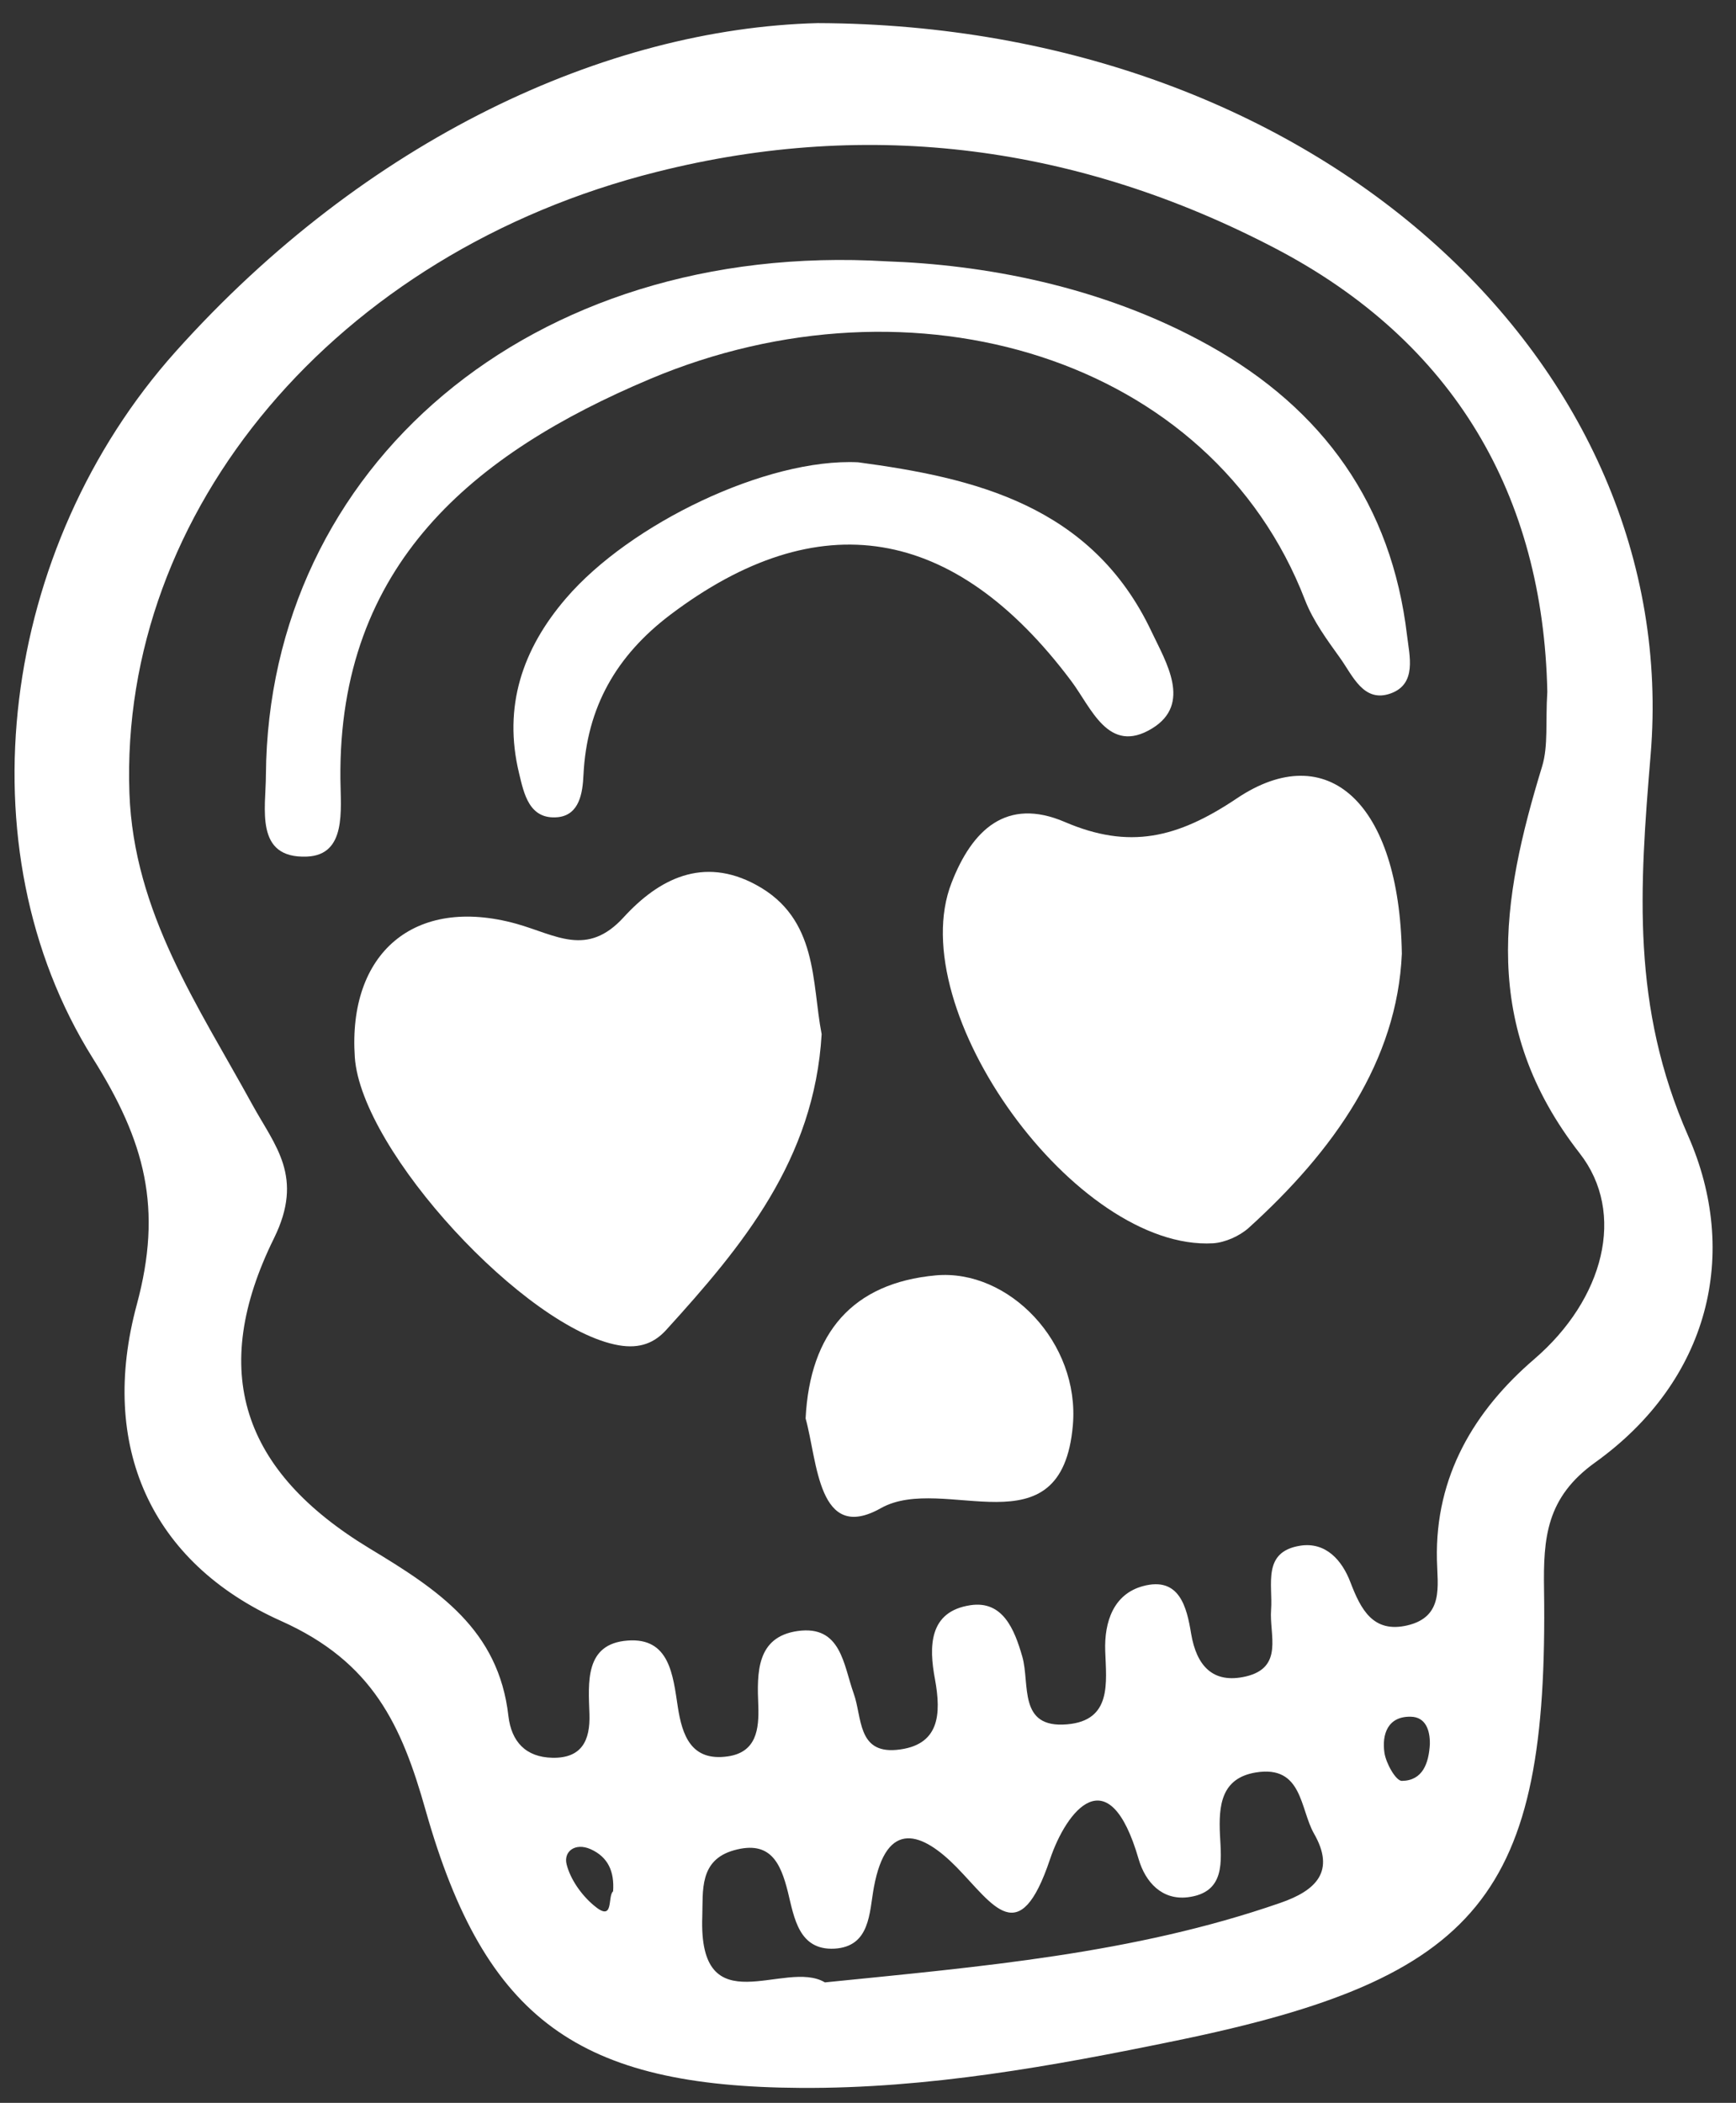 <?xml version="1.0" encoding="utf-8"?>
<!-- Generator: Adobe Illustrator 24.0.0, SVG Export Plug-In . SVG Version: 6.00 Build 0)  -->
<svg version="1.1" id="Calque_1" xmlns="http://www.w3.org/2000/svg" xmlns:xlink="http://www.w3.org/1999/xlink" x="0px" y="0px"
	 viewBox="0 0 63.85 77.33" style="enable-background:new 0 0 63.85 77.33;" xml:space="preserve">
<rect x="0" y="0" width="63.85" height="77.33" fill="#333333" stroke="none"/>
<style type="text/css">
	.st0{fill:#FFFFFF;}
</style>
<g>
	<path class="st0" d="M30.07,0.85c18.48,0.06,31.83,12.61,30.64,26.91c-0.41,4.92-0.71,9.26,1.38,14.01
		c1.9,4.31,0.8,8.98-3.42,12.01c-1.8,1.29-1.91,2.77-1.88,4.68c0.16,11.24-2.34,14.28-13.52,16.58c-4.56,0.94-9.14,1.77-13.83,1.74
		c-8.12-0.05-11.59-2.47-13.78-10.19c-0.89-3.16-1.95-5.47-5.32-6.98c-4.81-2.15-6.71-6.45-5.31-11.63c0.96-3.55,0.31-6-1.62-9.07
		c-4.84-7.73-3.4-18.77,3.05-25.98C13.46,5.11,22.3,1.05,30.07,0.85z M56.91,25.44c-0.15-7.2-3.41-12.87-10.03-16.32
		c-7.17-3.74-14.82-4.79-22.72-2.8C12.34,9.28,4.39,18.8,4.76,29.17c0.16,4.39,2.53,7.82,4.52,11.45c0.84,1.53,1.91,2.65,0.8,4.91
		c-2.42,4.9-1.18,8.57,3.51,11.41c2.52,1.52,4.75,2.98,5.11,6.17c0.11,0.93,0.63,1.51,1.62,1.53c1.08,0.02,1.39-0.64,1.36-1.6
		c-0.04-1.17-0.18-2.59,1.4-2.71c1.55-0.12,1.67,1.27,1.85,2.44c0.16,1.04,0.49,2.01,1.83,1.82c1.07-0.15,1.16-1.01,1.13-1.87
		c-0.05-1.21-0.07-2.52,1.44-2.74c1.61-0.23,1.69,1.24,2.07,2.3c0.31,0.86,0.13,2.2,1.57,2.07c1.6-0.15,1.65-1.32,1.42-2.59
		c-0.23-1.21-0.23-2.5,1.3-2.73c1.19-0.18,1.62,0.88,1.91,1.89c0.29,1.01-0.17,2.65,1.65,2.49c1.65-0.14,1.44-1.53,1.4-2.69
		c-0.04-1.1,0.32-2.1,1.38-2.39c1.35-0.37,1.62,0.77,1.78,1.75c0.2,1.18,0.8,1.85,2.01,1.57c1.41-0.33,0.86-1.54,0.93-2.45
		c0.07-0.93-0.34-2.14,1.08-2.36c0.93-0.14,1.53,0.53,1.84,1.35c0.38,0.99,0.83,1.88,2.1,1.58c1.34-0.32,1.1-1.45,1.08-2.41
		c-0.07-3.08,1.38-5.49,3.58-7.38c2.56-2.2,3.39-5.37,1.67-7.57c-3.66-4.7-2.89-9.29-1.38-14.23
		C56.95,27.42,56.84,26.54,56.91,25.44z M30.34,72.9c5.73-0.58,11.35-1.05,16.74-2.92c1.34-0.46,2.04-1.17,1.25-2.55
		c-0.52-0.91-0.42-2.53-2.14-2.25c-1.28,0.21-1.37,1.22-1.32,2.29c0.05,0.98,0.21,2.13-1.19,2.3c-0.94,0.11-1.55-0.55-1.8-1.4
		c-1.1-3.8-2.66-1.78-3.26,0c-1.13,3.37-2.08,1.68-3.44,0.29c-1.25-1.27-2.57-1.8-3.04,0.75c-0.17,0.93-0.13,2.18-1.46,2.25
		c-1.3,0.06-1.47-1.14-1.7-2.08c-0.27-1.08-0.65-1.91-1.98-1.54c-1.29,0.36-1.14,1.49-1.17,2.43C25.68,74.53,28.88,72.02,30.34,72.9
		z M52.59,64.14c0.01-0.52-0.16-1-0.7-1.01c-0.85-0.02-1.07,0.65-0.97,1.33c0.06,0.39,0.42,1.03,0.64,1.03
		C52.33,65.48,52.55,64.84,52.59,64.14z M22.55,69.55c0.05-0.72-0.18-1.26-0.83-1.55c-0.57-0.25-1,0.09-0.88,0.56
		c0.14,0.55,0.54,1.12,0.99,1.5C22.61,70.73,22.33,69.74,22.55,69.55z"/>
	<path class="st0" d="M51.56,35.07c-0.17,3.94-2.49,7.24-5.64,10.09c-0.34,0.3-0.86,0.53-1.3,0.56c-5.04,0.29-11.46-8.57-9.62-13.26
		c0.75-1.93,2.01-3.16,4.17-2.23c2.36,1.01,4.13,0.6,6.32-0.87C48.83,27.12,51.47,29.53,51.56,35.07z"/>
	<path class="st0" d="M30.22,38.03c-0.27,4.62-2.92,7.8-5.72,10.88c-0.42,0.46-0.95,0.7-1.75,0.56c-3.41-0.6-9.46-7.13-9.7-10.59
		c-0.26-3.82,2.18-5.95,5.94-4.91c1.46,0.41,2.6,1.24,3.95-0.24c1.29-1.41,2.92-2.25,4.87-1.19C30.1,33.78,29.85,36.13,30.22,38.03z
		"/>
	<path class="st0" d="M32.61,9.61c3.46,0.12,7.86,0.86,11.87,3.1c4.19,2.34,6.7,5.85,7.27,10.65c0.09,0.76,0.37,1.79-0.6,2.14
		c-1,0.36-1.4-0.66-1.86-1.3c-0.48-0.67-0.99-1.36-1.29-2.13c-3.44-8.93-14.41-12.22-24.1-8.13c-6.47,2.73-11.46,6.81-11.38,14.71
		c0.01,1.14,0.23,2.79-1.23,2.85c-1.94,0.08-1.51-1.78-1.51-3.01C9.87,17.2,19.49,8.83,32.61,9.61z"/>
	<path class="st0" d="M31.56,17c4.25,0.57,8.6,1.57,10.8,6.24c0.52,1.1,1.49,2.65,0.01,3.55c-1.61,0.98-2.23-0.77-2.98-1.76
		c-4.3-5.73-9.29-6.54-14.74-2.42c-1.98,1.5-3.07,3.4-3.19,5.89c-0.03,0.66-0.15,1.46-0.93,1.55c-1.07,0.11-1.26-0.87-1.44-1.62
		c-0.59-2.44,0.12-4.56,1.73-6.43C23.17,19.26,28.2,16.84,31.56,17z"/>
	<path class="st0" d="M29.63,52.16c0.16-3.15,1.73-4.98,4.79-5.26c2.68-0.24,5.3,2.47,5.04,5.51c-0.41,4.76-4.74,1.75-7.06,3.05
		C30.08,56.77,30.07,53.73,29.63,52.16z"/>
</g>
</svg>

